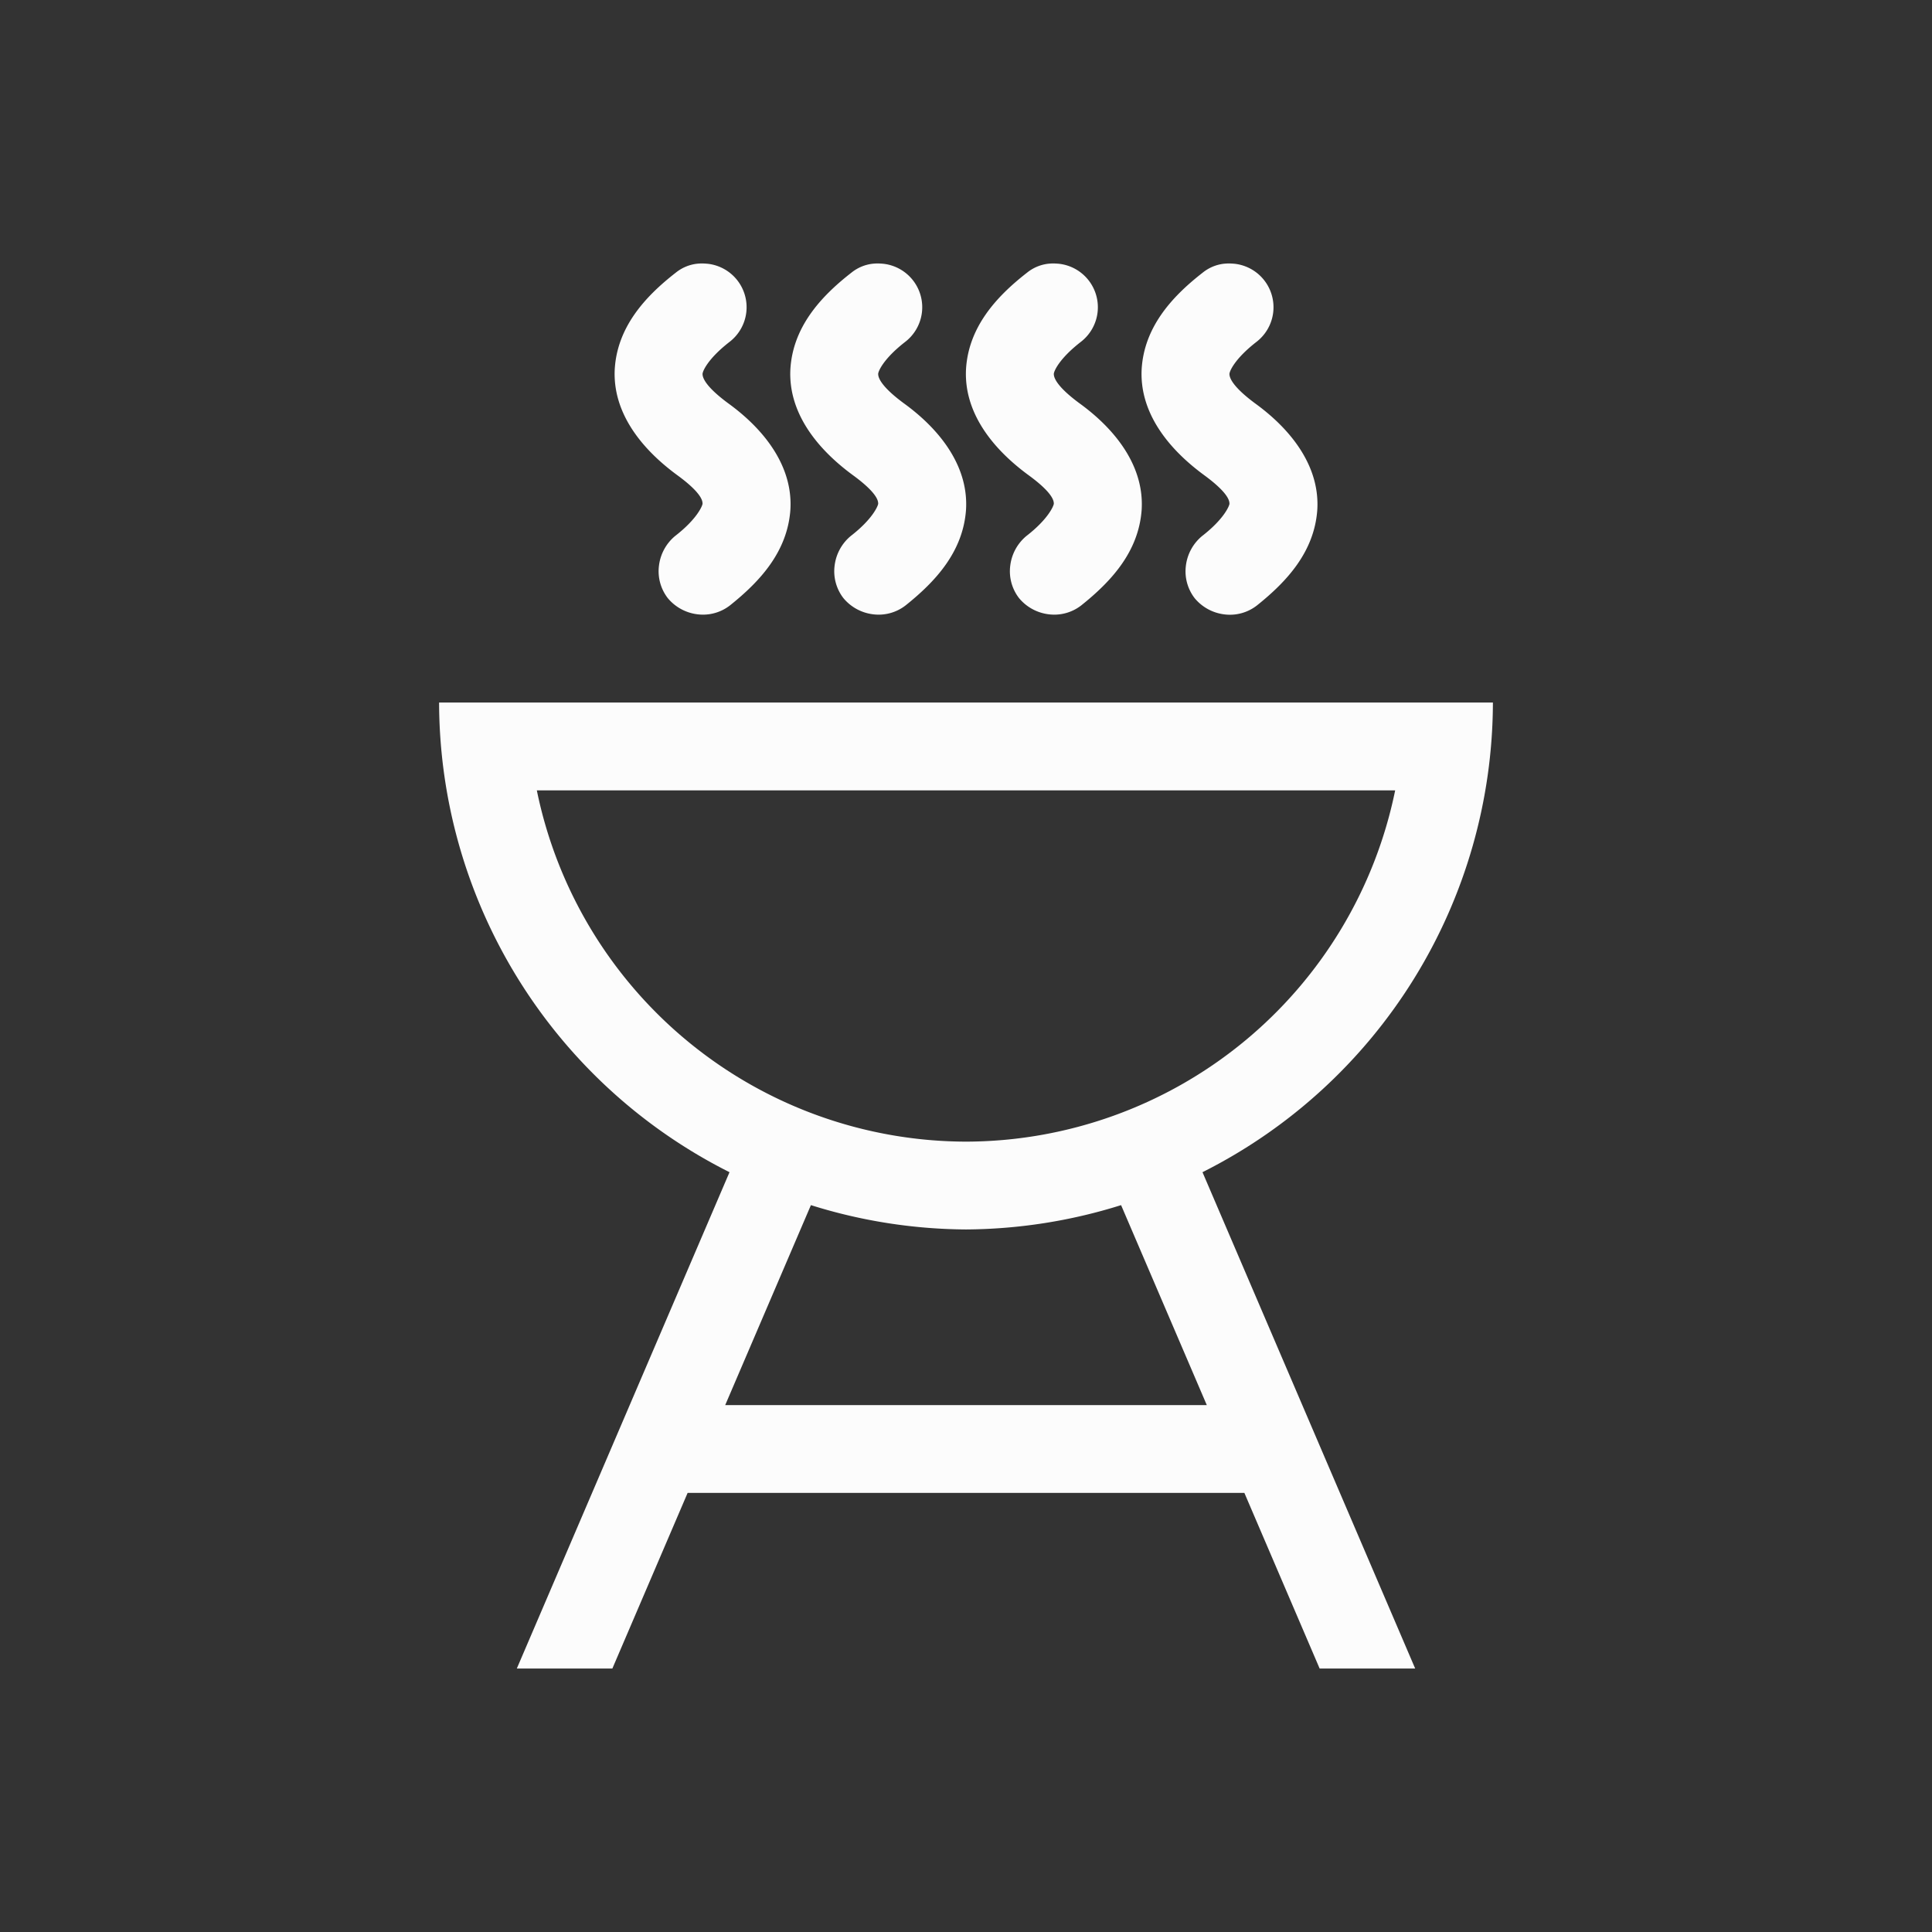 <?xml version='1.0' encoding='ASCII'?>
<svg xmlns="http://www.w3.org/2000/svg" width="16" height="16" viewBox="-3 -3 22 22">
<rect x="-3" y="-3" width="22" height="22" fill="#333333" stroke="none"/>
<defs><style id="current-color-scheme" type="text/css">.ColorScheme-Text{color:#fcfcfc; fill:currentColor;}</style></defs><path d="M4.998 0q-.033 0-.068.004a.47.47 0 0 0-.235.101C4.332.387 4.027.735 4 1.207c-.023.473.277.883.707 1.2C5 2.62 5 2.71 5 2.737c-.004.028-.066.176-.313.367a.52.52 0 0 0-.183.336.5.5 0 0 0 .101.372.52.52 0 0 0 .336.183.5.5 0 0 0 .371-.101c.348-.278.653-.614.688-1.086.031-.473-.266-.895-.707-1.215C5.008 1.383 5 1.285 5 1.258s.055-.168.305-.363a.498.498 0 0 0-.243-.891Q5.031.001 4.998 0m2 0q-.033 0-.068.004a.47.47 0 0 0-.235.101C6.332.387 6.027.735 6 1.207c-.023.473.277.883.707 1.2C7 2.62 7 2.71 7 2.737c-.004.028-.066.176-.313.367a.52.52 0 0 0-.183.336.5.5 0 0 0 .101.372.52.52 0 0 0 .336.183.5.5 0 0 0 .371-.101c.348-.278.653-.614.688-1.086.031-.473-.266-.895-.707-1.215C7.008 1.383 7 1.285 7 1.258s.055-.168.305-.363a.498.498 0 0 0-.243-.891Q7.031.001 6.998 0m2 0q-.033 0-.068.004a.47.47 0 0 0-.235.101C8.332.387 8.027.735 8 1.207c-.023.473.277.883.707 1.2C9 2.62 9 2.71 9 2.737c-.004.028-.066.176-.313.367a.52.52 0 0 0-.183.336.5.5 0 0 0 .101.372.52.52 0 0 0 .336.183.5.5 0 0 0 .371-.101c.348-.278.653-.614.688-1.086.031-.473-.266-.895-.707-1.215C9.008 1.383 9 1.285 9 1.258s.055-.168.305-.363a.498.498 0 0 0-.243-.891Q9.031.001 8.998 0m2 0q-.033 0-.068.004a.47.47 0 0 0-.235.101c-.363.282-.668.63-.695 1.102-.023.473.277.883.707 1.2.293.214.293.304.293.331-.004.028-.066.176-.313.367a.52.52 0 0 0-.183.336.5.5 0 0 0 .101.372.52.52 0 0 0 .336.183.5.5 0 0 0 .371-.101c.348-.278.653-.614.688-1.086.031-.473-.266-.895-.707-1.215-.285-.211-.293-.309-.293-.336s.055-.168.305-.363a.498.498 0 0 0-.243-.891Q11.031.001 10.998 0M2 5a6 6 0 0 0 3.307 5.348L2.885 16h1.088l.857-2h6.34l.857 2h1.088l-2.422-5.652A6 6 0 0 0 14 5zm1.113 1h9.774A5 5 0 0 1 8 10a5 5 0 0 1-4.887-4m3.121 4.723A6 6 0 0 0 8 11a6 6 0 0 0 1.766-.277L10.742 13H5.258z" class="ColorScheme-Text" style="fill:currentColor" fill="currentColor"/>
</svg>
